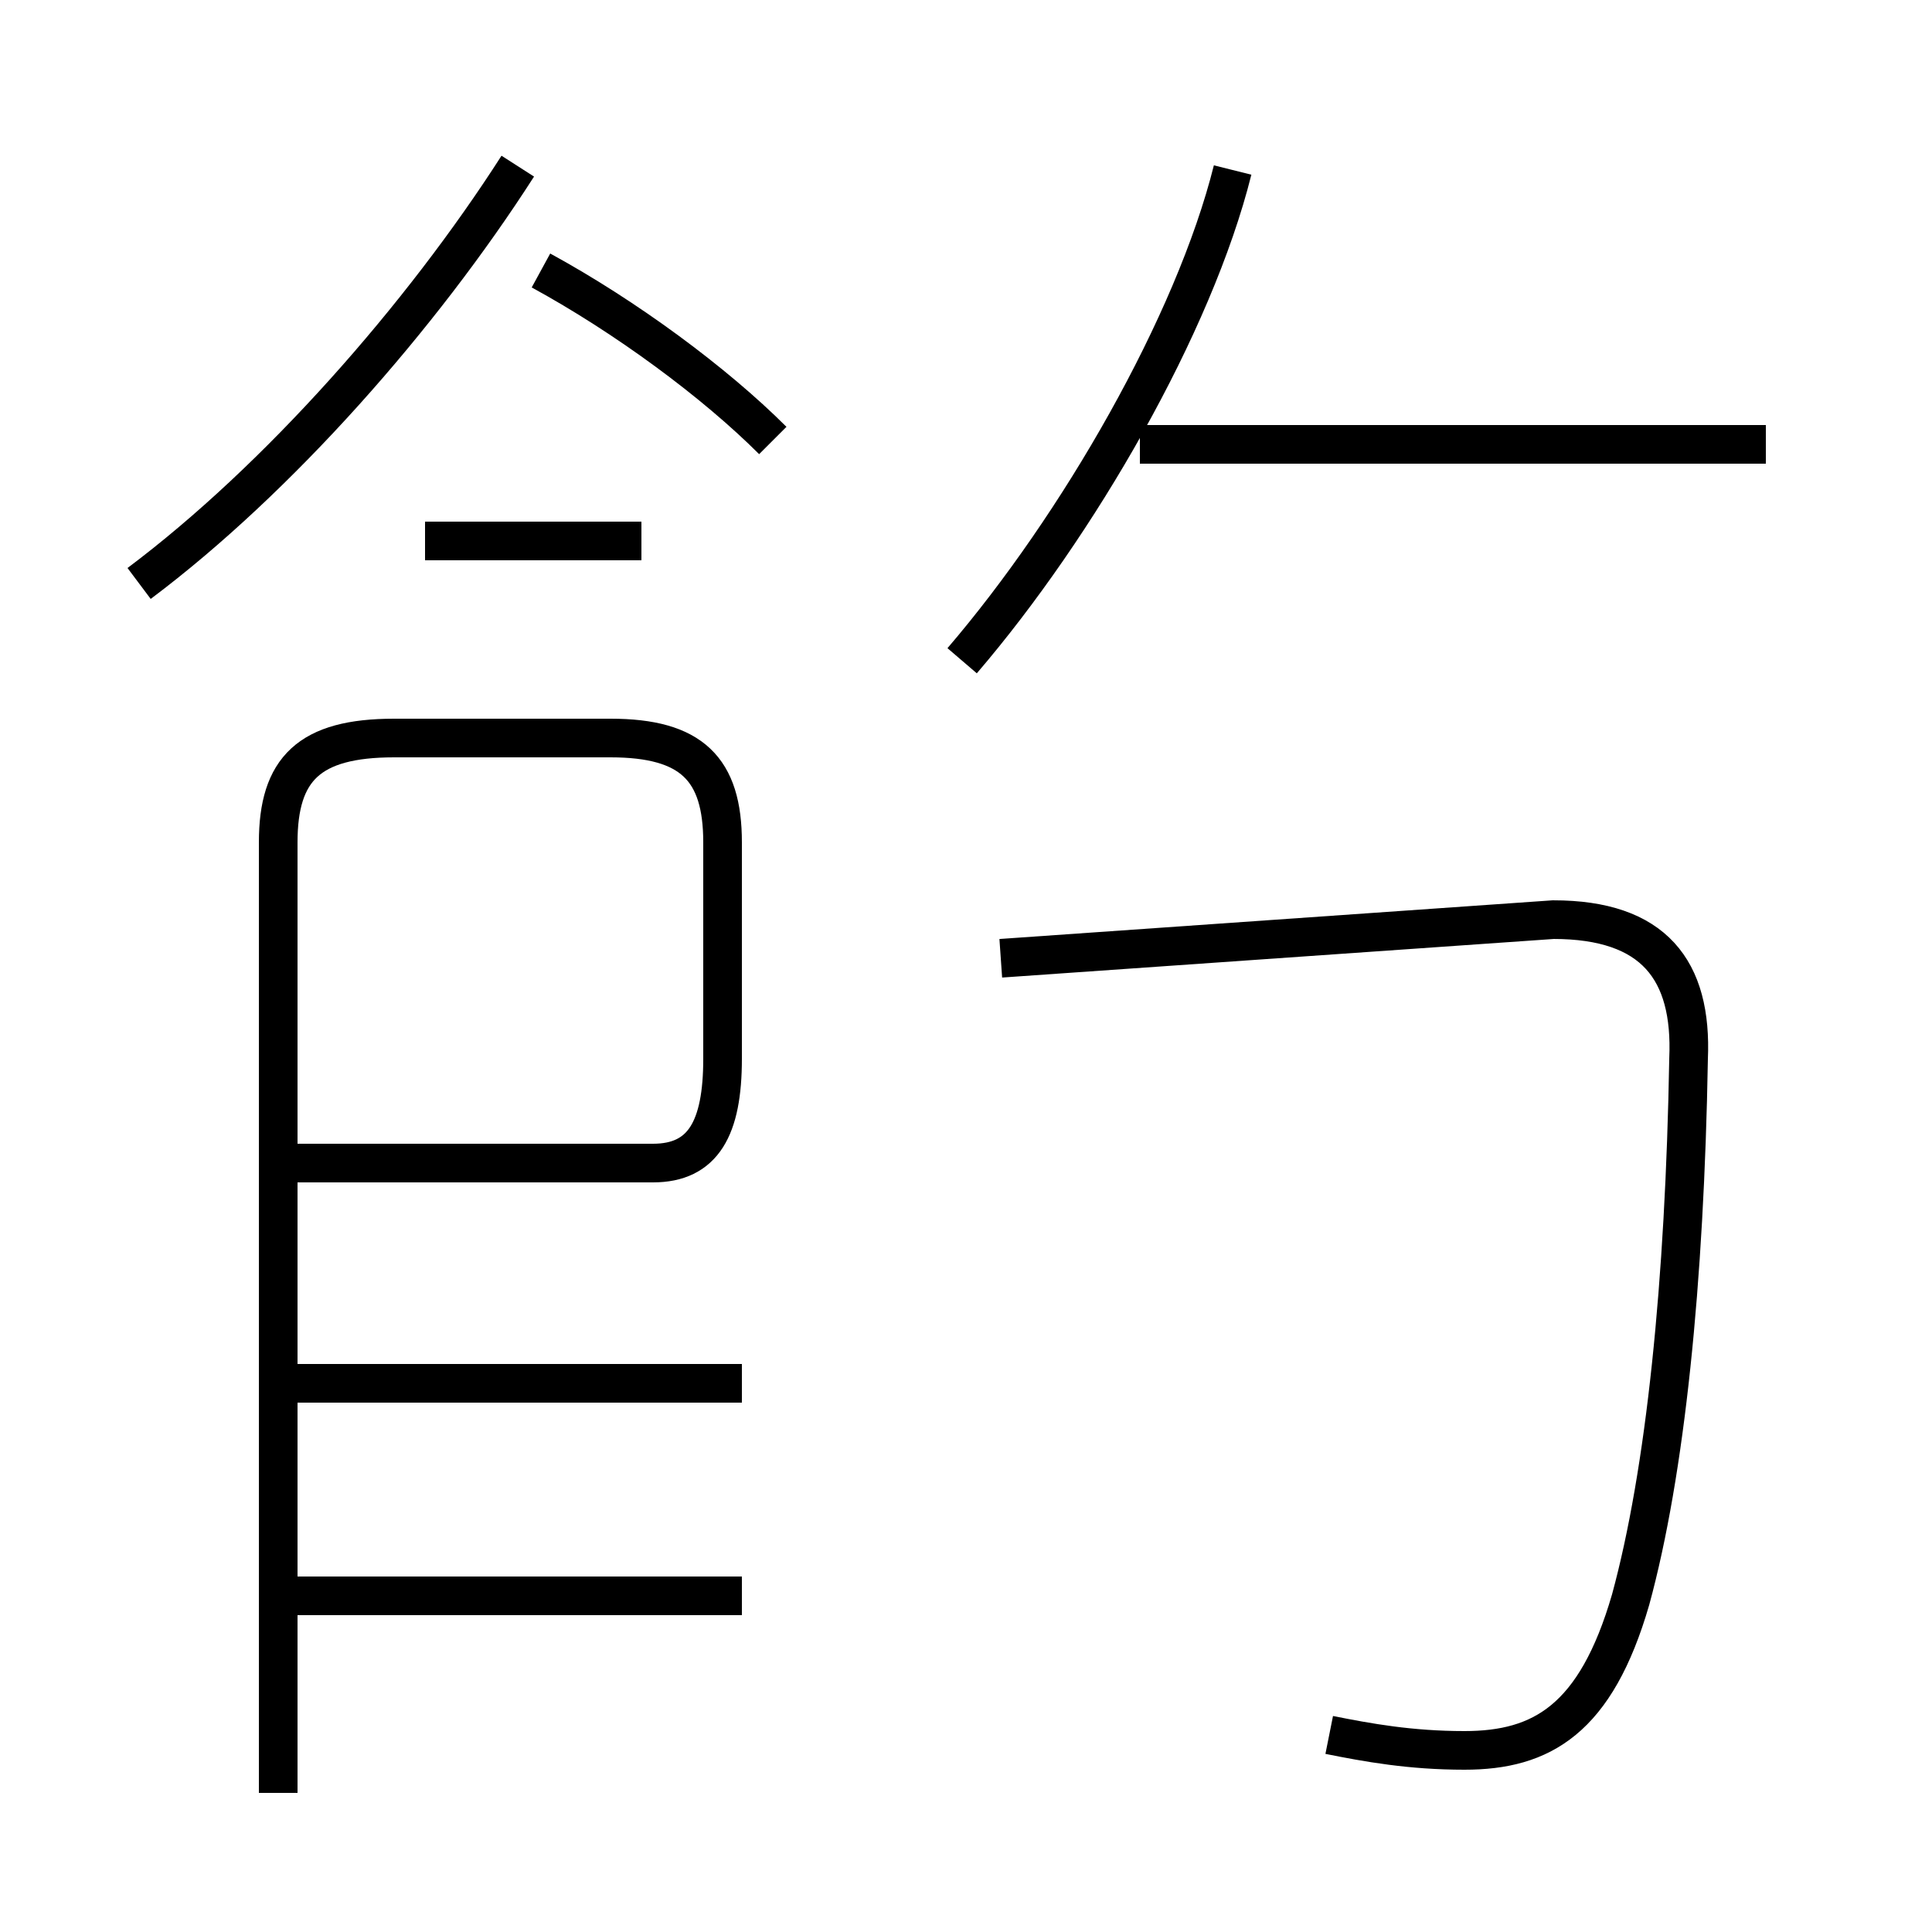<?xml version='1.0' encoding='utf8'?>
<svg viewBox="0.0 -44.0 50.0 50.0" version="1.1" xmlns="http://www.w3.org/2000/svg">
<rect x="0.0" y="-44.0" width="50.0" height="50.0" fill="#808080" stroke="none"/>
<rect x="-1000" y="-1000" width="2000" height="2000" stroke="white" fill="white"/>
<g style="fill:none; stroke:#000000;  stroke-width:1">
<path d="M 3.6 28.9 C 7.2 31.6 10.9 35.8 13.4 39.7 M 20.0 32.6 C 18.5 34.1 16.2 35.8 14.0 37.0 M 16.6 30.0 L 11.0 30.0 M 7.2 -2.4 L 7.2 22.2 C 7.2 24.1 8.0 24.9 10.2 24.9 L 15.8 24.9 C 17.9 24.9 18.7 24.1 18.7 22.2 L 18.7 16.6 C 18.7 14.8 18.2 13.9 16.9 13.9 L 7.5 13.9 M 19.2 8.2 L 7.2 8.2 M 19.2 2.7 L 7.2 2.7 M 45.7 32.5 L 29.5 32.5 M 24.9 26.9 C 27.9 30.4 30.9 35.6 31.9 39.6 M 34.4 -0.9 C 35.4 -1.1 36.5 -1.3 37.9 -1.3 C 39.9 -1.3 41.3 -0.5 42.2 2.6 C 43.1 5.9 43.6 10.8 43.7 16.6 C 43.8 18.9 42.8 20.2 40.2 20.2 L 25.9 19.2 " transform="scale(1, -1)" />
</g>
</svg>